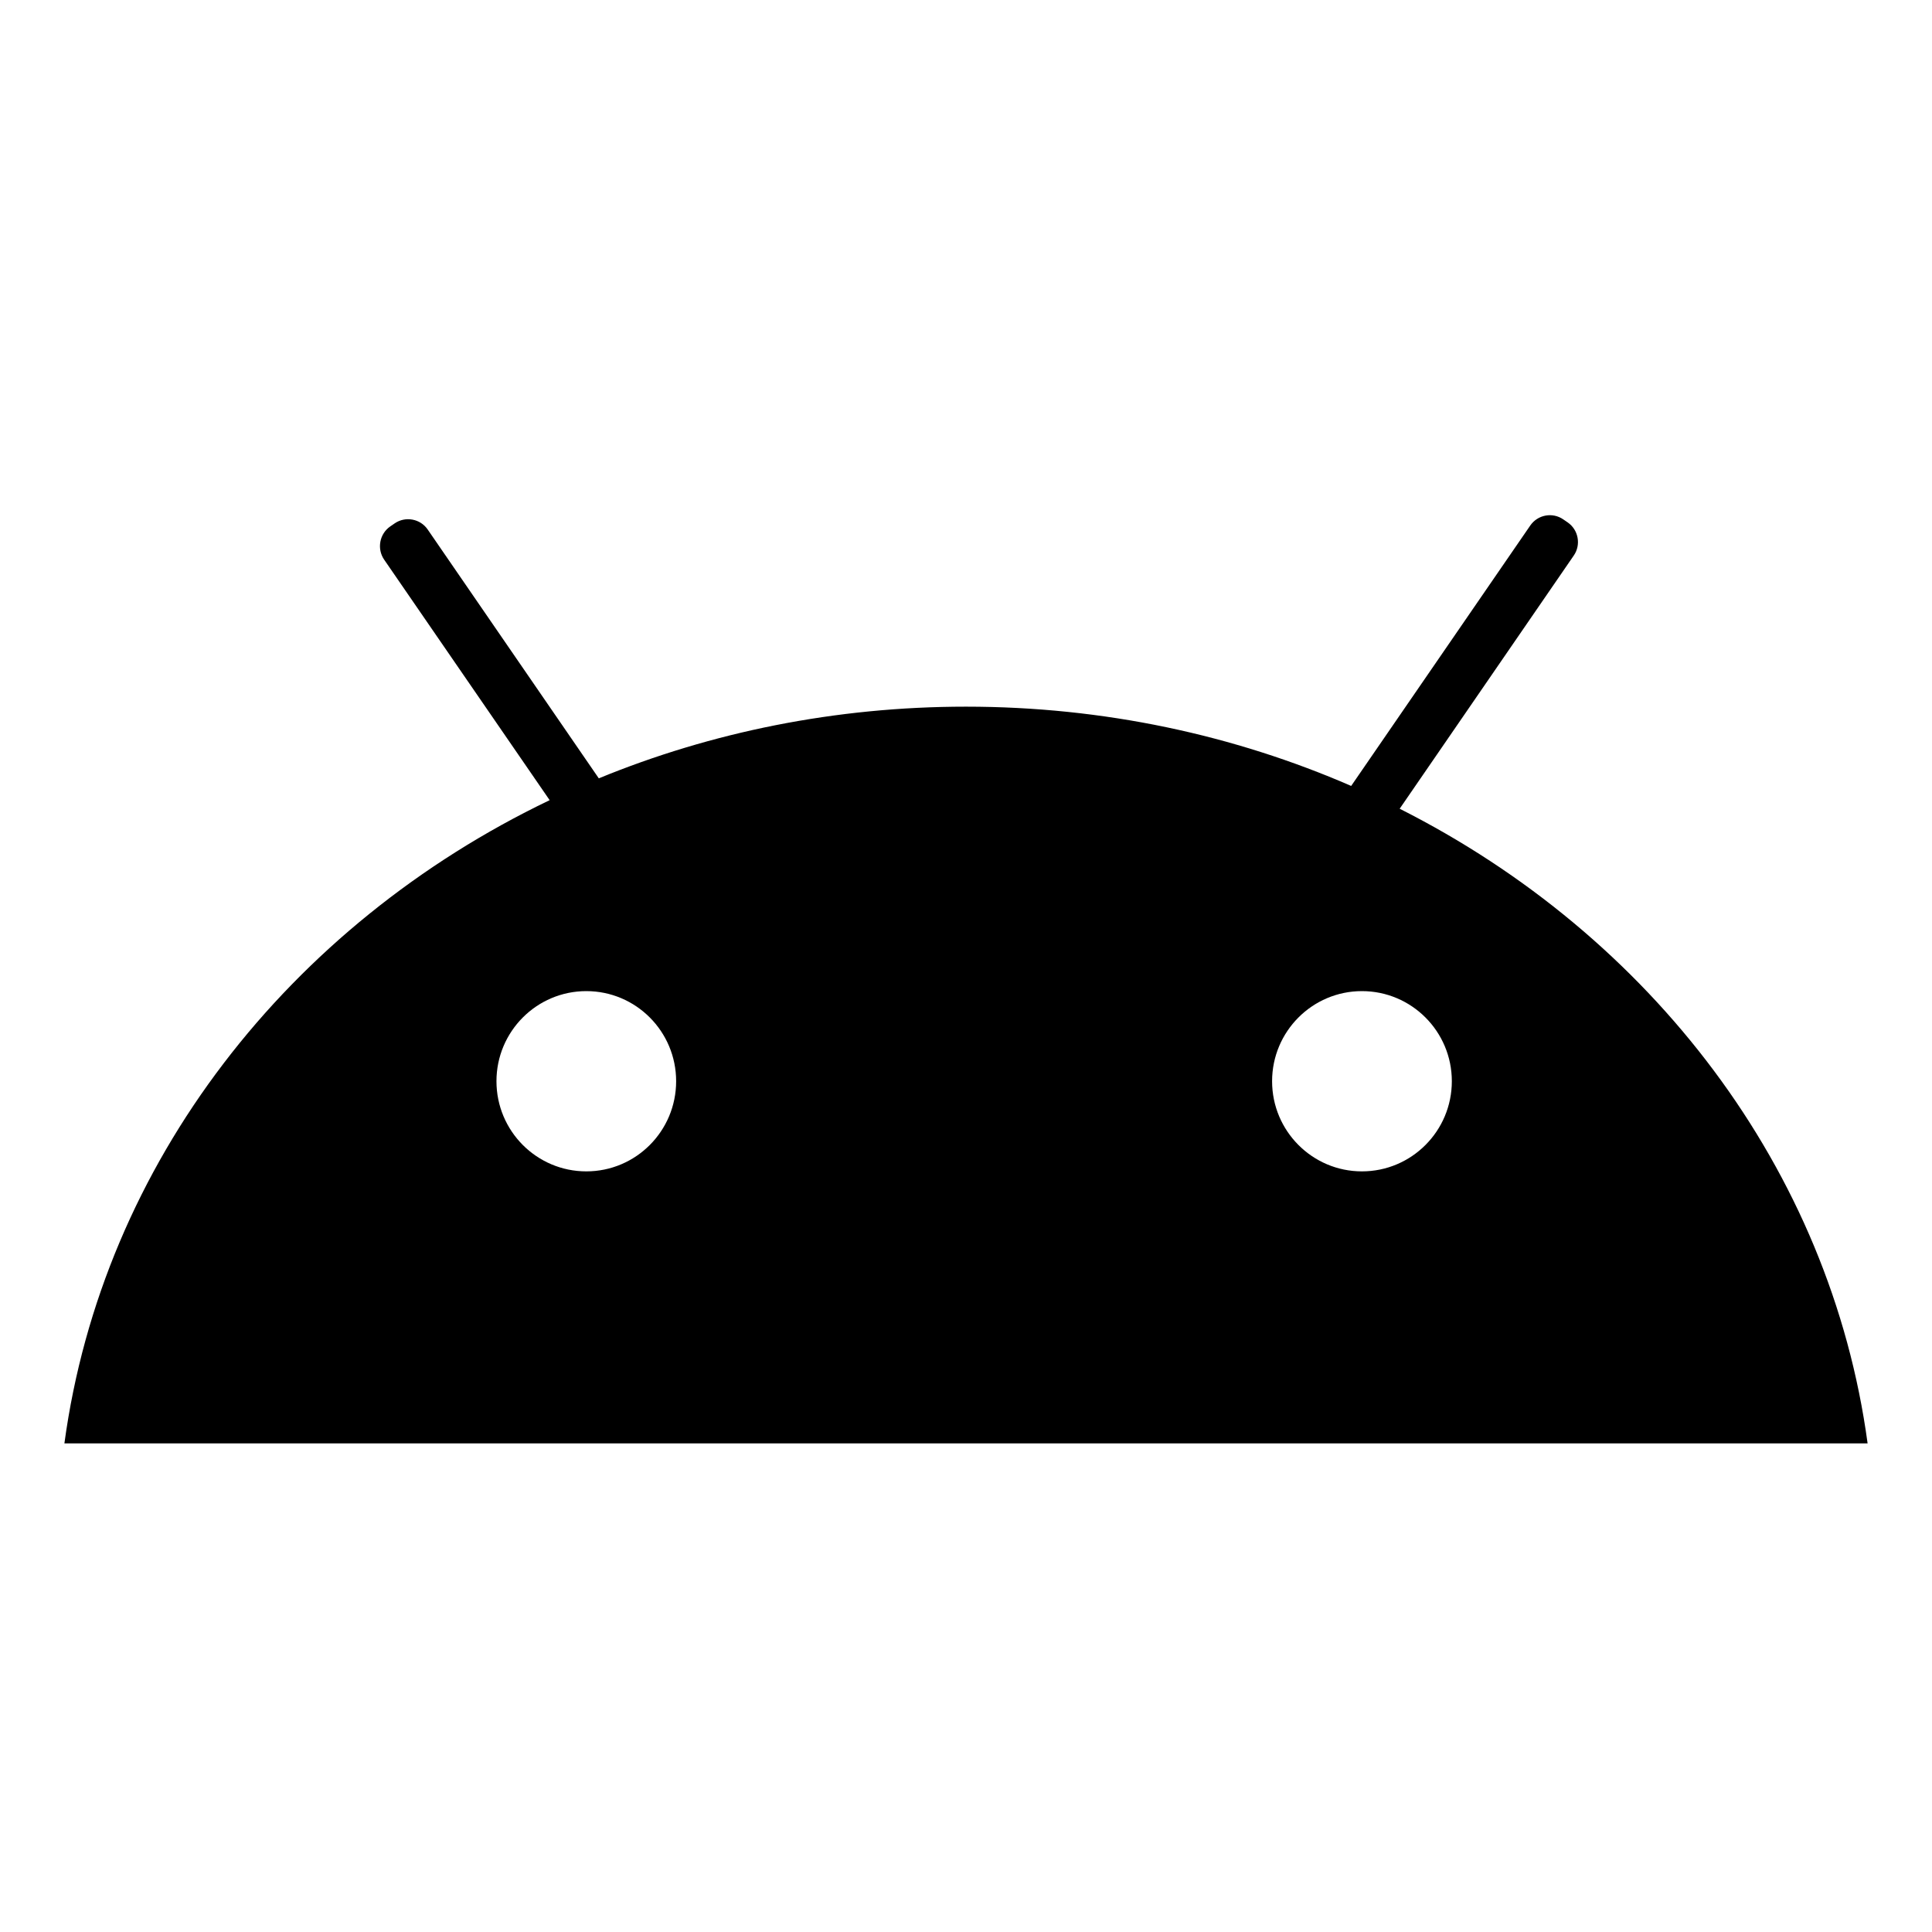 <svg width="30" height="30" viewBox="0 0 30 30" xmlns="http://www.w3.org/2000/svg">
<path d="M21.734 12.558L24.437 8.627C24.553 8.46 24.511 8.228 24.343 8.112L24.276 8.066C24.108 7.949 23.878 7.992 23.762 8.16L20.981 12.204C19.165 11.414 17.138 10.973 15 10.973C12.971 10.973 11.041 11.37 9.298 12.086L6.641 8.222C6.526 8.054 6.294 8.012 6.127 8.128L6.06 8.174C5.892 8.29 5.85 8.522 5.965 8.69L8.535 12.425C4.494 14.362 1.591 18.053 1 22.413H29C28.423 18.151 25.634 14.526 21.734 12.558ZM9.104 18.189C8.334 18.189 7.709 17.562 7.709 16.789C7.709 16.017 8.334 15.39 9.104 15.39C9.875 15.39 10.499 16.017 10.499 16.789C10.499 17.562 9.875 18.189 9.104 18.189ZM21.148 18.189C20.378 18.189 19.753 17.562 19.753 16.789C19.753 16.017 20.378 15.39 21.148 15.39C21.919 15.39 22.544 16.017 22.544 16.789C22.544 17.562 21.919 18.189 21.148 18.189Z" fill="black"/>
</svg>
